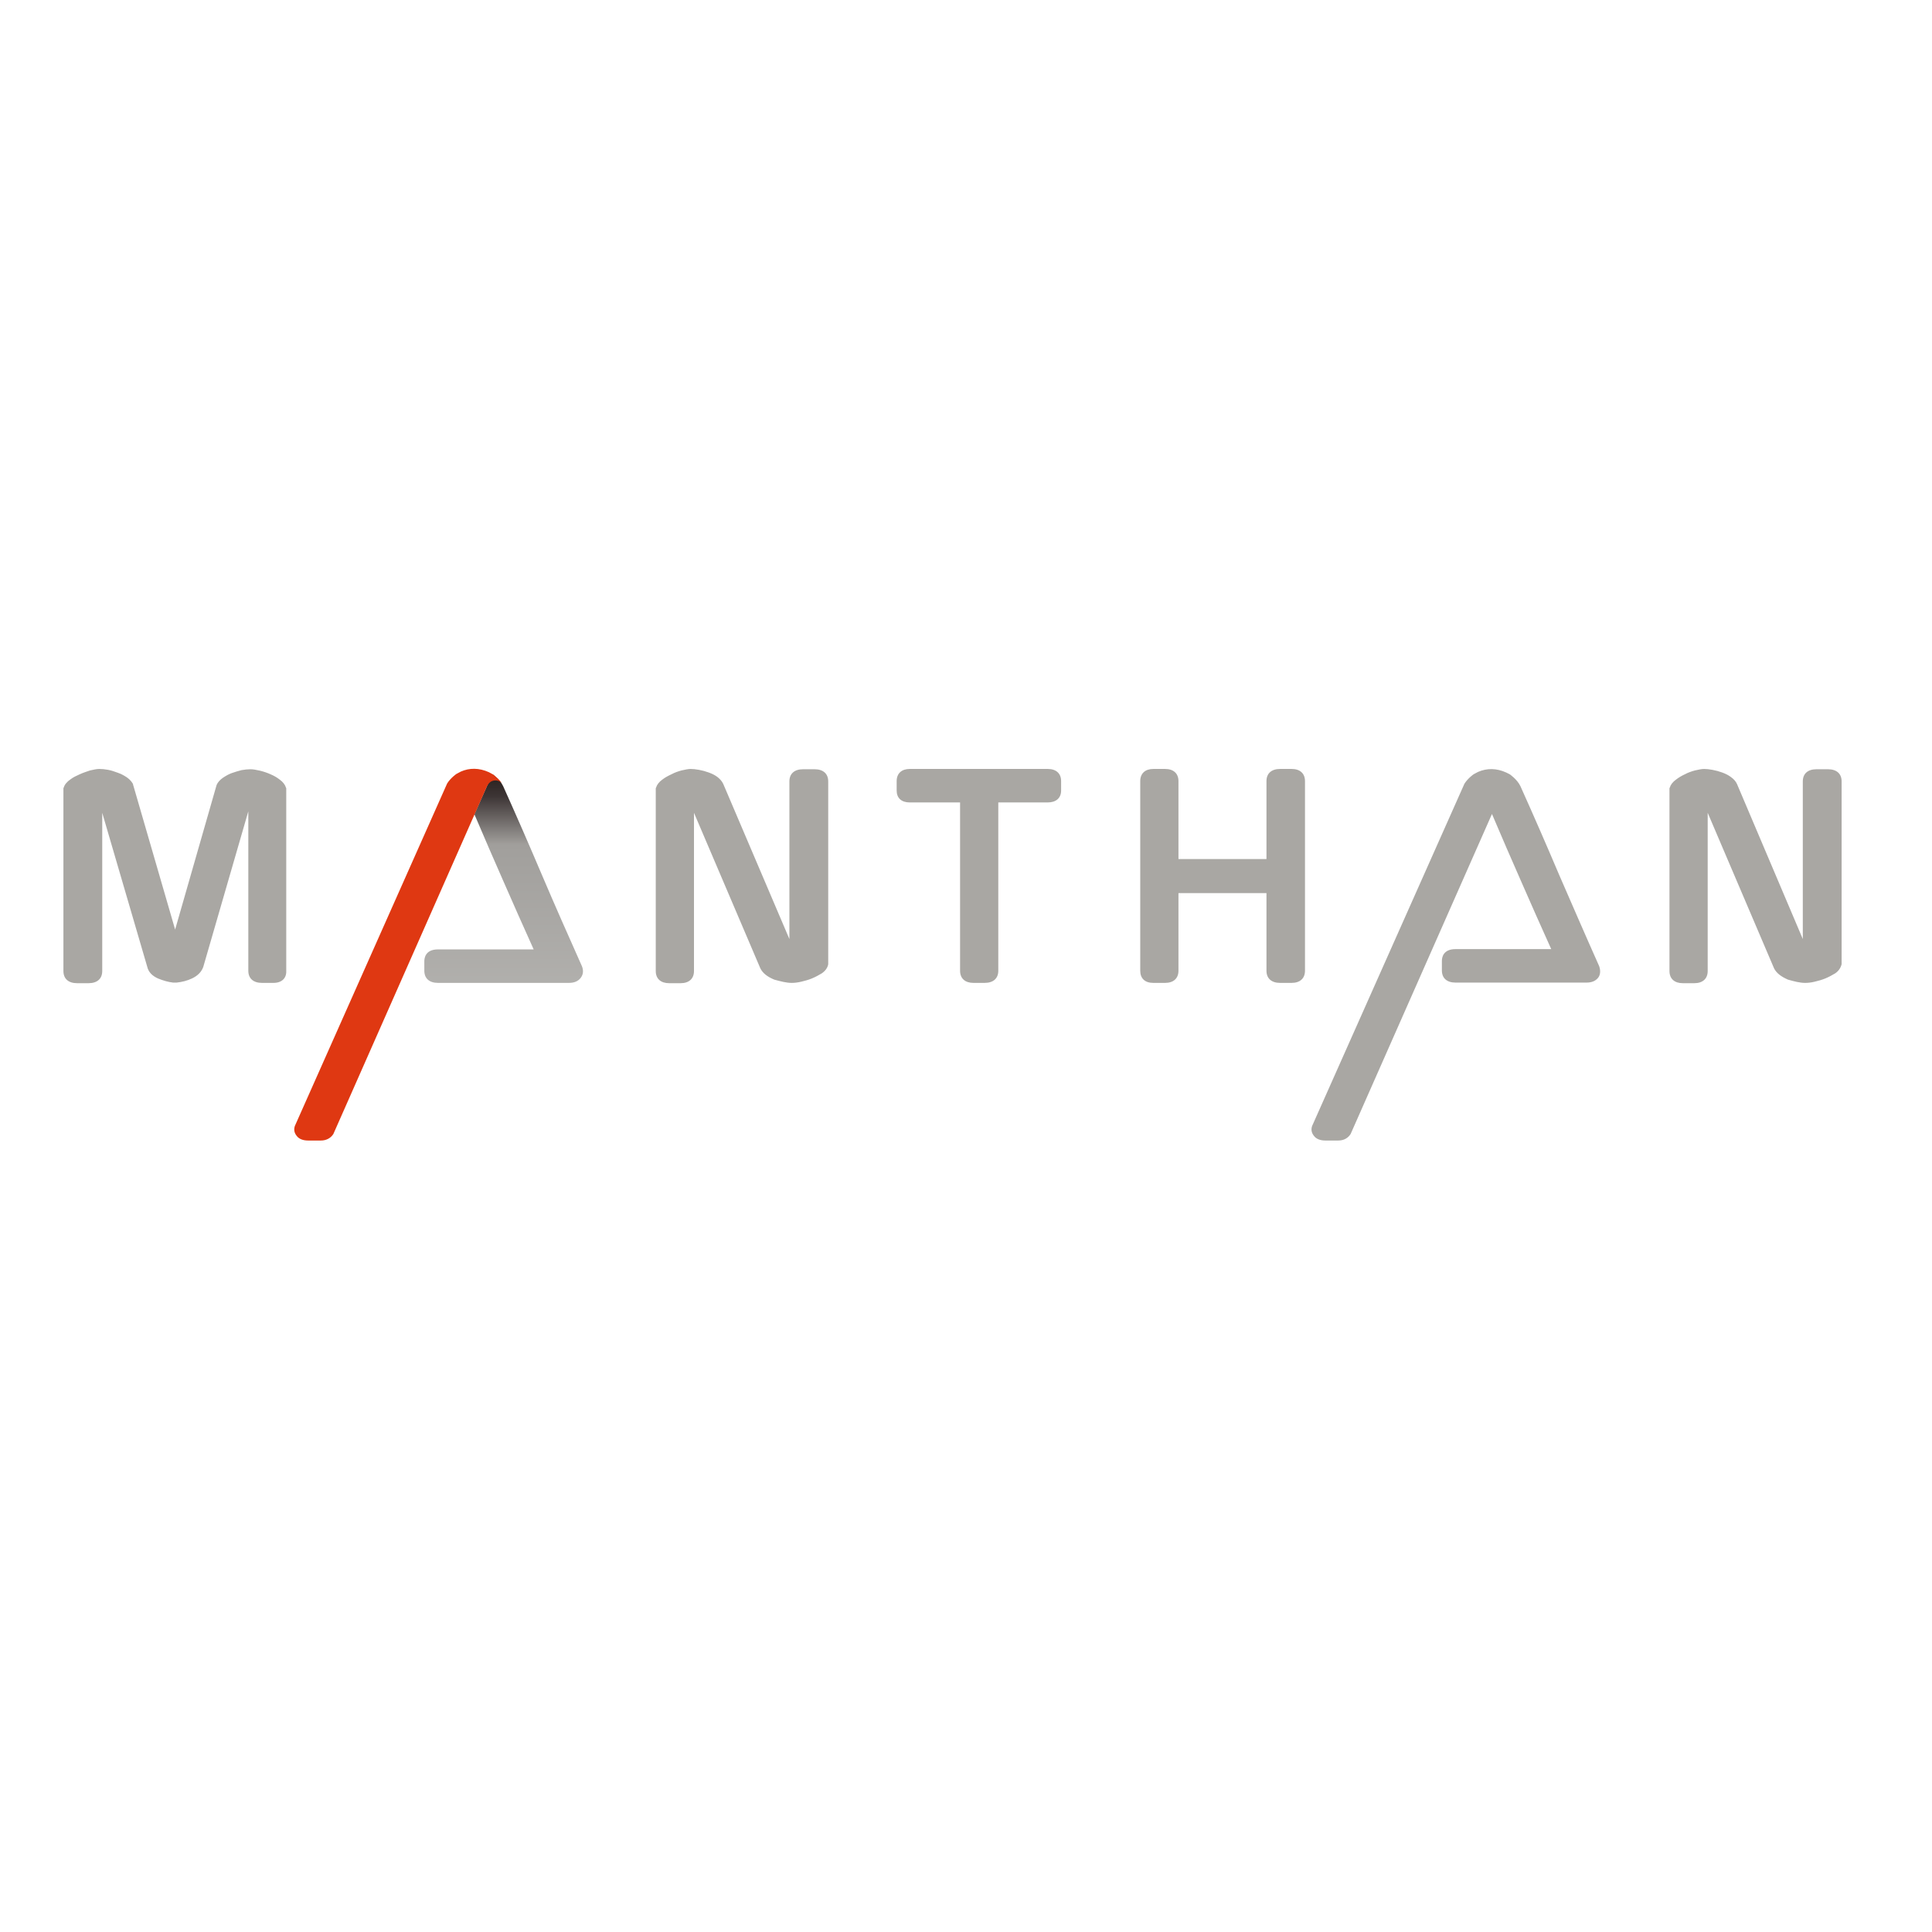 <?xml version="1.0" encoding="utf-8"?>
<!-- Generator: Adobe Illustrator 19.2.1, SVG Export Plug-In . SVG Version: 6.00 Build 0)  -->
<svg version="1.1" id="layer" xmlns="http://www.w3.org/2000/svg" xmlns:xlink="http://www.w3.org/1999/xlink" x="0px" y="0px"
	 viewBox="0 0 652 652" style="enable-background:new 0 0 652 652;" xml:space="preserve">
<style type="text/css">
	.st0{fill:#A9A7A3;}
	.st1{clip-path:url(#SVGID_2_);fill:url(#SVGID_3_);}
	.st2{fill:#DF3812;}
</style>
<path class="st0" d="M92.3,331.7h-3.9c-2.9,0-4.6-1.5-4.6-4.1v-53.8l-15.2,52.5c-0.6,1.7-1.9,3-3.8,3.9c-1.7,0.8-3.4,1.2-5.2,1.4
	l-0.2,0l-1,0c-1.7-0.2-3.4-0.7-5.1-1.4c-2-0.9-3.2-2.2-3.6-3.9l-15.2-52v53.4c0,2.6-1.7,4.1-4.6,4.1h-3.9c-2.9,0-4.6-1.5-4.6-4.1
	v-61.7l0.1-0.2c0.3-1,1-1.9,2.2-2.7c0.9-0.7,2-1.2,3.1-1.7c1.1-0.5,2.3-0.9,3.5-1.3c1.3-0.3,2.3-0.5,3.1-0.5c0.9,0,1.9,0.1,3,0.3
	c1.1,0.2,2.2,0.6,3.3,1c1.2,0.4,2.2,1,3.1,1.6c1,0.7,1.7,1.6,2.1,2.4l0.1,0.2l14.1,48.6l14-48.8c0.4-0.9,1.1-1.7,2.1-2.4
	c0.9-0.6,1.9-1.2,3-1.6c1.1-0.4,2.2-0.7,3.3-1c1.1-0.2,2.2-0.3,3-0.3c0.9,0,2,0.2,3.3,0.5c1.2,0.3,2.4,0.7,3.5,1.2
	c1.2,0.5,2.2,1.1,3.1,1.8c1.1,0.8,1.8,1.7,2.1,2.7l0.1,0.2v61.7C96.7,330.1,95.1,331.7,92.3,331.7 M21.6,265.7c0.3-1,1-1.9,2.2-2.7
	c0.9-0.7,2-1.2,3.1-1.7c1.1-0.5,2.3-0.9,3.5-1.3c1.3-0.3,2.3-0.5,3.1-0.5c0.9,0,1.9,0.1,3,0.3c1.1,0.2,2.2,0.6,3.3,1
	c1.2,0.4,2.2,1,3.1,1.6c1,0.7,1.7,1.6,2.1,2.4 M267.2,331.7c0.9,0,1.9-0.1,3.2-0.4c1.2-0.3,2.4-0.6,3.6-1.1c1.2-0.5,2.3-1.1,3.3-1.7
	c1.2-0.8,2-1.9,2.2-3.1l0-0.2v-61.5c0-2.6-1.7-4.1-4.6-4.1H271c-2.9,0-4.6,1.5-4.6,4.1v53.2l-22.3-52.3c-0.4-0.9-1.1-1.7-2-2.4
	c-0.8-0.6-1.8-1.1-2.9-1.5c-1.1-0.4-2.2-0.7-3.3-0.9c-1.1-0.2-2-0.3-2.8-0.3c-0.8,0-1.8,0.2-3.1,0.5c-1.1,0.3-2.3,0.7-3.4,1.3
	c-1.1,0.5-2.2,1.1-3.1,1.8c-1.1,0.8-1.8,1.7-2.1,2.7l-0.1,0.2v61.7c0,2.6,1.7,4.1,4.5,4.1h3.9c2.8,0,4.5-1.5,4.5-4.1v-53.4
	l22.4,52.5c0.8,1.6,2.3,2.8,4.7,3.8C263.5,331.2,265.4,331.7,267.2,331.7 M332.3,331.7c2.9,0,4.6-1.5,4.6-4.1v-56.8h16.7
	c2.8,0,4.5-1.5,4.5-4v-3.2c0-2.6-1.7-4.1-4.5-4.1H307c-2.7,0-4.4,1.5-4.4,4.1v3.2c0,2.5,1.6,4,4.4,4h17v56.8c0,2.6,1.7,4.1,4.5,4.1
	H332.3 M435.9,331.7c2.8,0,4.5-1.5,4.5-4.1v-64c0-2.6-1.7-4.1-4.5-4.1H432c-2.9,0-4.6,1.5-4.6,4.1v26.3h-29.7v-26.3
	c0-2.6-1.7-4.1-4.5-4.1h-4c-2.7,0-4.4,1.5-4.4,4.1v64c0,2.6,1.6,4.1,4.4,4.1h4c2.8,0,4.5-1.5,4.5-4.1v-26.2h29.7v26.2
	c0,2.6,1.7,4.1,4.6,4.1H435.9 M609.2,331.7c0.9,0,2-0.1,3.2-0.4c1.2-0.3,2.4-0.6,3.6-1.1c1.2-0.5,2.3-1.1,3.3-1.7
	c1.2-0.8,1.9-1.9,2.2-3.1l0-0.2v-61.5c0-2.6-1.7-4.1-4.6-4.1H613c-2.9,0-4.6,1.5-4.6,4.1v53.2l-22.2-52.3c-0.4-0.9-1.1-1.7-2.1-2.4
	c-0.8-0.6-1.8-1.1-2.9-1.5c-1.1-0.4-2.2-0.7-3.3-0.9c-1.1-0.2-2-0.3-2.8-0.3c-0.8,0-1.8,0.2-3.1,0.5c-1.1,0.3-2.3,0.7-3.4,1.3
	c-1.1,0.5-2.1,1.1-3,1.8c-1.1,0.8-1.8,1.7-2.1,2.7l-0.1,0.2v61.7c0,2.6,1.7,4.1,4.5,4.1h3.9c2.8,0,4.5-1.5,4.5-4.1v-53.4l22.4,52.5
	c0.8,1.6,2.4,2.8,4.7,3.8C605.5,331.2,607.4,331.7,609.2,331.7 M539.7,326.1c-4.6-10.3-9.1-20.7-13.5-30.8c-4.2-9.9-8.6-20-13.1-30
	c-1.1-2.3-3.6-4-3.6-4l-1.2-0.6c-3.3-1.5-6.5-1.5-9.5-0.2l0,0l-1.5,0.8c0,0-1.9,1.3-3.1,3.2L442.8,380c-0.4,1.2-0.2,2.3,0.6,3.3
	c0.8,1.1,2.2,1.6,3.9,1.6h4.3c1.9,0,3.3-0.8,4.2-2.2l47.7-108c3.3,7.7,6.5,15.2,9.7,22.4c3.3,7.6,6.8,15.4,10.3,23.2h-32.3
	c-4.3,0-4.6,3-4.6,4v3.2c0,2.6,1.7,4.1,4.6,4.1h44.2c1.7,0,3-0.5,3.9-1.6C540.1,329,540.2,327.6,539.7,326.1"/>
<g>
	<defs>
		<path id="SVGID_1_" d="M160.1,274.8c3.3,7.7,6.5,15.2,9.7,22.4c3.3,7.6,6.8,15.4,10.3,23.2h-32.3c-4.3,0-4.6,3-4.6,4v3.2
			c0,2.6,1.7,4.1,4.6,4.1H192c1.7,0,3-0.5,3.9-1.6c0.9-1.1,1.1-2.5,0.5-4c-4.6-10.3-9.2-20.7-13.5-30.8c-4.2-9.9-8.6-20-13.1-30
			c-1.1-2.3-3.6-4-3.6-4l-0.1,0L160.1,274.8z"/>
	</defs>
	<clipPath id="SVGID_2_">
		<use xlink:href="#SVGID_1_"  style="overflow:visible;"/>
	</clipPath>
	
		<linearGradient id="SVGID_3_" gradientUnits="userSpaceOnUse" x1="47.423" y1="749.766" x2="52.463" y2="749.766" gradientTransform="matrix(0 18.21 18.21 0 -13482.953 -604.517)">
		<stop  offset="0" style="stop-color:#231815"/>
		<stop  offset="0.105" style="stop-color:#3D3535"/>
		<stop  offset="0.282" style="stop-color:#A19F9C"/>
		<stop  offset="1" style="stop-color:#B7B6B3"/>
	</linearGradient>
	<rect x="143.1" y="261.3" class="st1" width="53.8" height="70.4"/>
</g>
<g>
	<path class="st2" d="M167.4,262.2L167.4,262.2c-0.7-0.7-1.3-1-1.3-1l-1.1-0.6c-3.3-1.5-6.6-1.5-9.5-0.2l0,0l-1.5,0.8
		c0,0-1.9,1.3-3.1,3.2L99.5,380c-0.4,1.2-0.2,2.3,0.6,3.3c0.8,1.1,2.2,1.6,3.9,1.6h4.3c1.8,0,3.3-0.8,4.2-2.2l51.9-117.5
		c0,0,0-0.1,0.1-0.1c0.4-0.8,0.9-1.2,1.5-1.5c0,0,0.1,0,0.1,0c0.1,0,0.1-0.1,0.2-0.1c0.6-0.2,1.3-0.1,1.3-0.1c1,0.1,1.6,0.7,1.9,1
		C168.4,263,167.4,262.2,167.4,262.2"/>
	<path class="st2" d="M169.2,264.4c0.1,0.1,0.2,0.3,0.2,0.4C169.5,264.8,169.4,264.7,169.2,264.4"/>
</g>
</svg>
